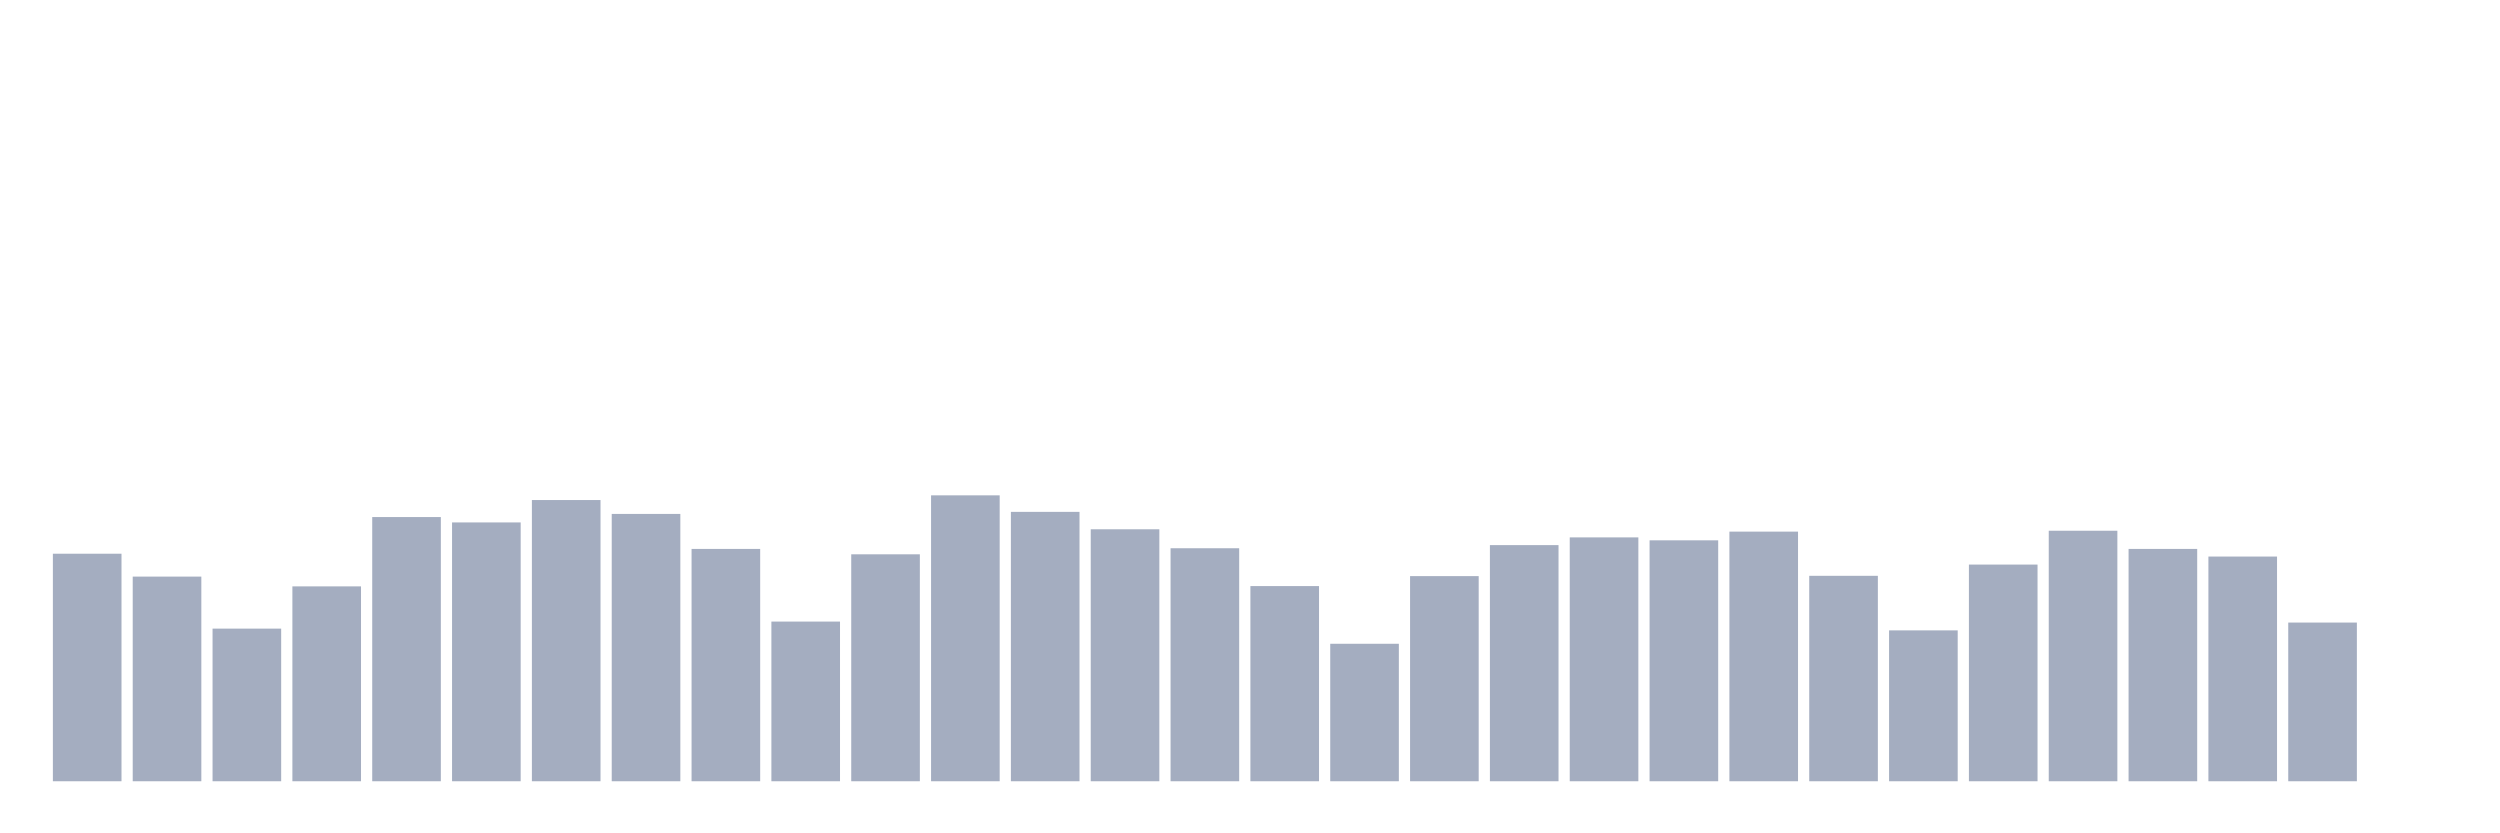 <svg xmlns="http://www.w3.org/2000/svg" viewBox="0 0 480 160"><g transform="translate(10,10)"><rect class="bar" x="0.153" width="13.175" y="96.314" height="43.686" fill="rgb(164,173,192)"></rect><rect class="bar" x="15.482" width="13.175" y="100.707" height="39.293" fill="rgb(164,173,192)"></rect><rect class="bar" x="30.81" width="13.175" y="110.695" height="29.305" fill="rgb(164,173,192)"></rect><rect class="bar" x="46.138" width="13.175" y="102.584" height="37.416" fill="rgb(164,173,192)"></rect><rect class="bar" x="61.466" width="13.175" y="89.274" height="50.726" fill="rgb(164,173,192)"></rect><rect class="bar" x="76.794" width="13.175" y="90.306" height="49.694" fill="rgb(164,173,192)"></rect><rect class="bar" x="92.123" width="13.175" y="86.007" height="53.993" fill="rgb(164,173,192)"></rect><rect class="bar" x="107.451" width="13.175" y="88.673" height="51.327" fill="rgb(164,173,192)"></rect><rect class="bar" x="122.779" width="13.175" y="95.394" height="44.606" fill="rgb(164,173,192)"></rect><rect class="bar" x="138.107" width="13.175" y="109.343" height="30.657" fill="rgb(164,173,192)"></rect><rect class="bar" x="153.436" width="13.175" y="96.427" height="43.573" fill="rgb(164,173,192)"></rect><rect class="bar" x="168.764" width="13.175" y="85.106" height="54.894" fill="rgb(164,173,192)"></rect><rect class="bar" x="184.092" width="13.175" y="88.279" height="51.721" fill="rgb(164,173,192)"></rect><rect class="bar" x="199.42" width="13.175" y="91.621" height="48.379" fill="rgb(164,173,192)"></rect><rect class="bar" x="214.748" width="13.175" y="95.263" height="44.737" fill="rgb(164,173,192)"></rect><rect class="bar" x="230.077" width="13.175" y="102.528" height="37.472" fill="rgb(164,173,192)"></rect><rect class="bar" x="245.405" width="13.175" y="113.604" height="26.396" fill="rgb(164,173,192)"></rect><rect class="bar" x="260.733" width="13.175" y="100.613" height="39.387" fill="rgb(164,173,192)"></rect><rect class="bar" x="276.061" width="13.175" y="94.662" height="45.338" fill="rgb(164,173,192)"></rect><rect class="bar" x="291.39" width="13.175" y="93.179" height="46.821" fill="rgb(164,173,192)"></rect><rect class="bar" x="306.718" width="13.175" y="93.742" height="46.258" fill="rgb(164,173,192)"></rect><rect class="bar" x="322.046" width="13.175" y="92.071" height="47.929" fill="rgb(164,173,192)"></rect><rect class="bar" x="337.374" width="13.175" y="100.557" height="39.443" fill="rgb(164,173,192)"></rect><rect class="bar" x="352.702" width="13.175" y="111.032" height="28.968" fill="rgb(164,173,192)"></rect><rect class="bar" x="368.031" width="13.175" y="98.398" height="41.602" fill="rgb(164,173,192)"></rect><rect class="bar" x="383.359" width="13.175" y="91.902" height="48.098" fill="rgb(164,173,192)"></rect><rect class="bar" x="398.687" width="13.175" y="95.394" height="44.606" fill="rgb(164,173,192)"></rect><rect class="bar" x="414.015" width="13.175" y="96.858" height="43.142" fill="rgb(164,173,192)"></rect><rect class="bar" x="429.344" width="13.175" y="109.531" height="30.469" fill="rgb(164,173,192)"></rect><rect class="bar" x="444.672" width="13.175" y="140" height="0" fill="rgb(164,173,192)"></rect></g></svg>